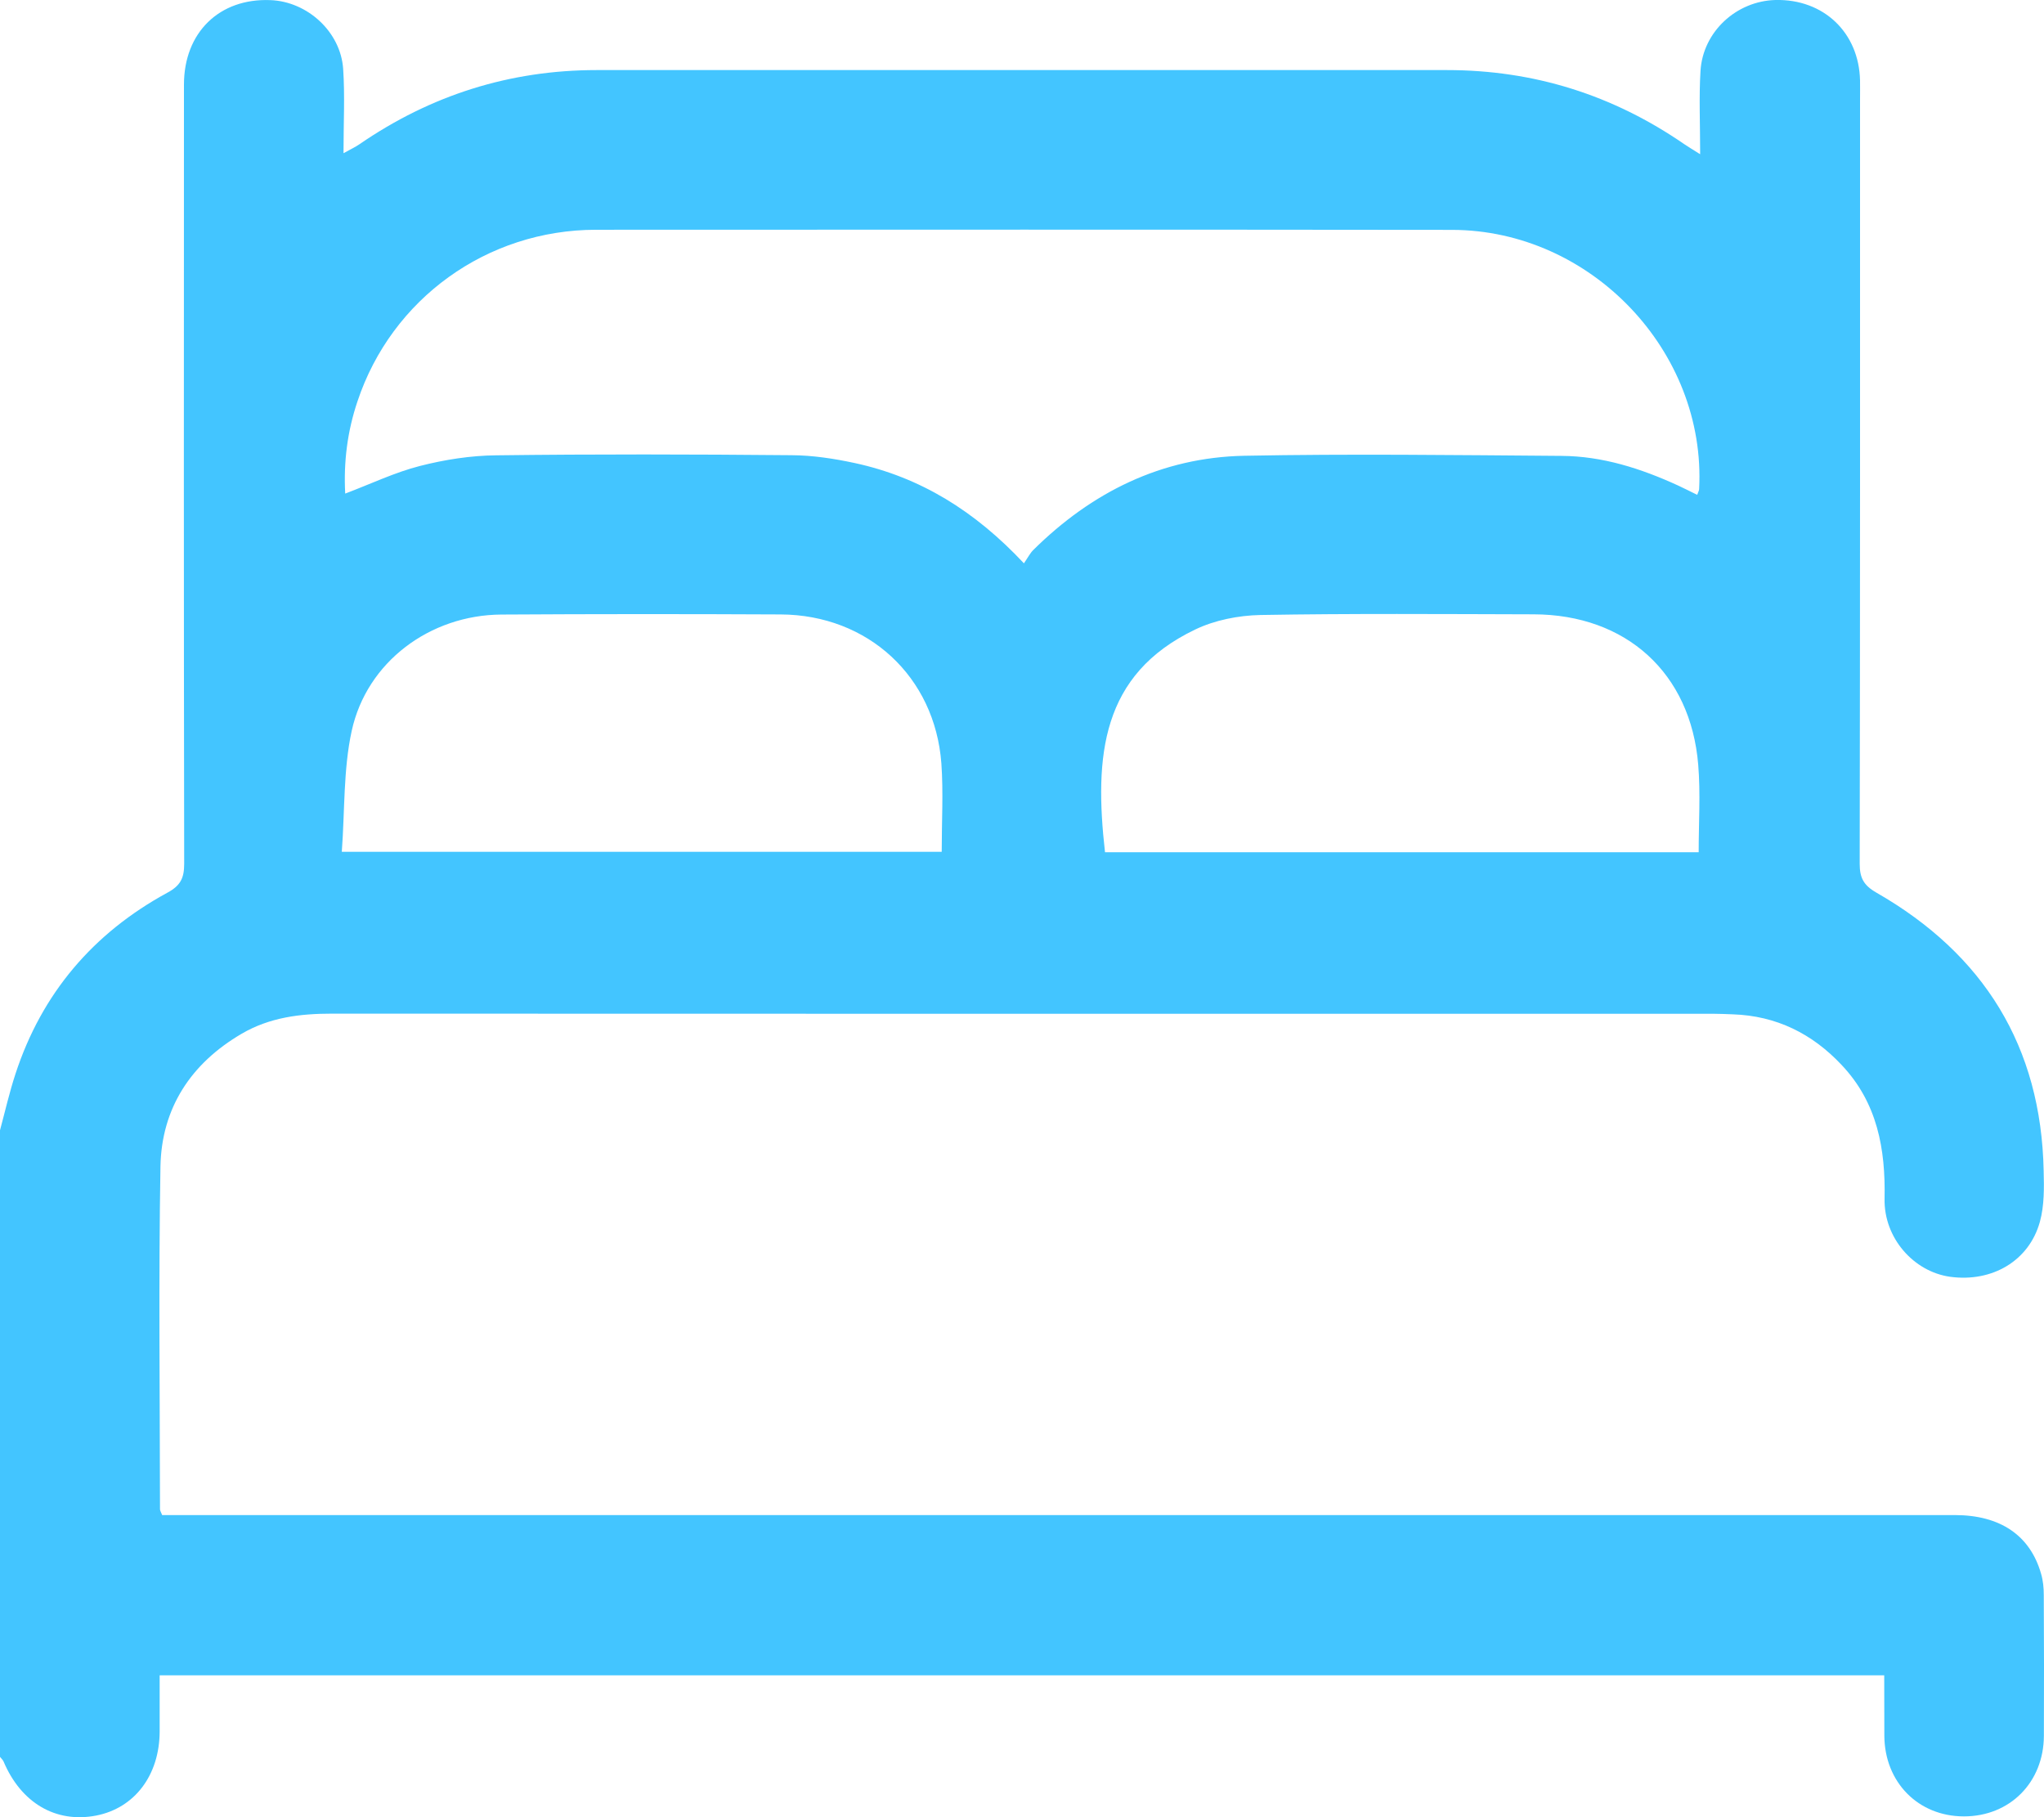 <svg width="18" height="16" viewBox="0 0 18 16" fill="none" xmlns="http://www.w3.org/2000/svg">
<path d="M0 9.952C0.045 9.785 0.083 9.617 0.137 9.453C0.369 8.746 0.82 8.216 1.474 7.86C1.591 7.797 1.622 7.73 1.622 7.605C1.618 5.318 1.619 3.032 1.62 0.745C1.62 0.286 1.932 -0.017 2.381 0.001C2.707 0.013 3 0.28 3.022 0.607C3.038 0.843 3.025 1.082 3.025 1.349C3.09 1.313 3.129 1.295 3.164 1.271C3.793 0.838 4.489 0.617 5.255 0.617C7.751 0.617 10.247 0.617 12.742 0.617C13.508 0.617 14.204 0.836 14.833 1.27C14.866 1.292 14.9 1.313 14.972 1.358C14.972 1.093 14.961 0.858 14.975 0.625C14.996 0.279 15.291 0.009 15.635 0C16.059 -0.01 16.371 0.287 16.38 0.709C16.381 0.767 16.38 0.826 16.38 0.884C16.38 3.124 16.381 5.364 16.377 7.605C16.377 7.729 16.411 7.795 16.525 7.86C17.472 8.403 17.975 9.216 17.997 10.309C18.001 10.459 18.003 10.615 17.964 10.757C17.869 11.102 17.543 11.292 17.174 11.242C16.851 11.197 16.589 10.899 16.596 10.555C16.605 10.117 16.533 9.71 16.218 9.377C15.959 9.101 15.643 8.944 15.26 8.931C15.201 8.929 15.143 8.926 15.084 8.926C11.03 8.926 6.976 8.927 2.922 8.925C2.642 8.925 2.374 8.958 2.128 9.102C1.68 9.364 1.423 9.758 1.413 10.27C1.396 11.276 1.408 12.283 1.409 13.289C1.409 13.3 1.416 13.31 1.428 13.34C1.495 13.34 1.569 13.34 1.643 13.34C6.834 13.34 12.024 13.34 17.215 13.34C17.614 13.34 17.878 13.519 17.974 13.856C17.992 13.916 17.998 13.981 17.998 14.044C18 14.457 18.001 14.87 17.999 15.284C17.997 15.694 17.699 15.993 17.295 15.993C16.893 15.993 16.596 15.693 16.594 15.282C16.593 15.108 16.593 14.935 16.593 14.751C11.531 14.751 6.483 14.751 1.406 14.751C1.406 14.913 1.406 15.079 1.406 15.245C1.405 15.63 1.186 15.92 0.846 15.986C0.492 16.054 0.186 15.876 0.031 15.509C0.024 15.494 0.01 15.482 0 15.469C0 13.63 0 11.791 0 9.952ZM9.017 4.96C9.052 4.909 9.071 4.871 9.099 4.843C9.613 4.334 10.228 4.028 10.956 4.013C11.887 3.995 12.819 4.007 13.75 4.014C14.112 4.016 14.451 4.125 14.778 4.275C14.834 4.301 14.889 4.329 14.946 4.357C14.957 4.327 14.963 4.317 14.963 4.306C15.027 3.095 14.012 2.026 12.787 2.024C10.274 2.021 7.761 2.022 5.248 2.023C4.288 2.024 3.449 2.63 3.148 3.534C3.059 3.798 3.025 4.068 3.04 4.346C3.272 4.258 3.478 4.159 3.697 4.103C3.916 4.047 4.146 4.011 4.371 4.009C5.238 3.998 6.105 4 6.972 4.008C7.157 4.009 7.345 4.038 7.527 4.077C8.105 4.202 8.585 4.499 9.017 4.96ZM3.01 7.5C4.804 7.5 6.545 7.5 8.293 7.5C8.293 7.232 8.308 6.976 8.29 6.722C8.233 5.957 7.644 5.414 6.875 5.41C6.055 5.406 5.235 5.406 4.415 5.411C3.787 5.415 3.23 5.827 3.097 6.436C3.023 6.776 3.037 7.136 3.01 7.5ZM14.959 7.504C14.959 7.242 14.976 6.987 14.955 6.734C14.889 5.926 14.321 5.411 13.505 5.409C12.703 5.407 11.9 5.401 11.099 5.415C10.906 5.419 10.697 5.46 10.525 5.543C9.698 5.939 9.635 6.655 9.731 7.504C11.469 7.504 13.206 7.504 14.959 7.504Z" fill="#43C5FF"/>
</svg>
